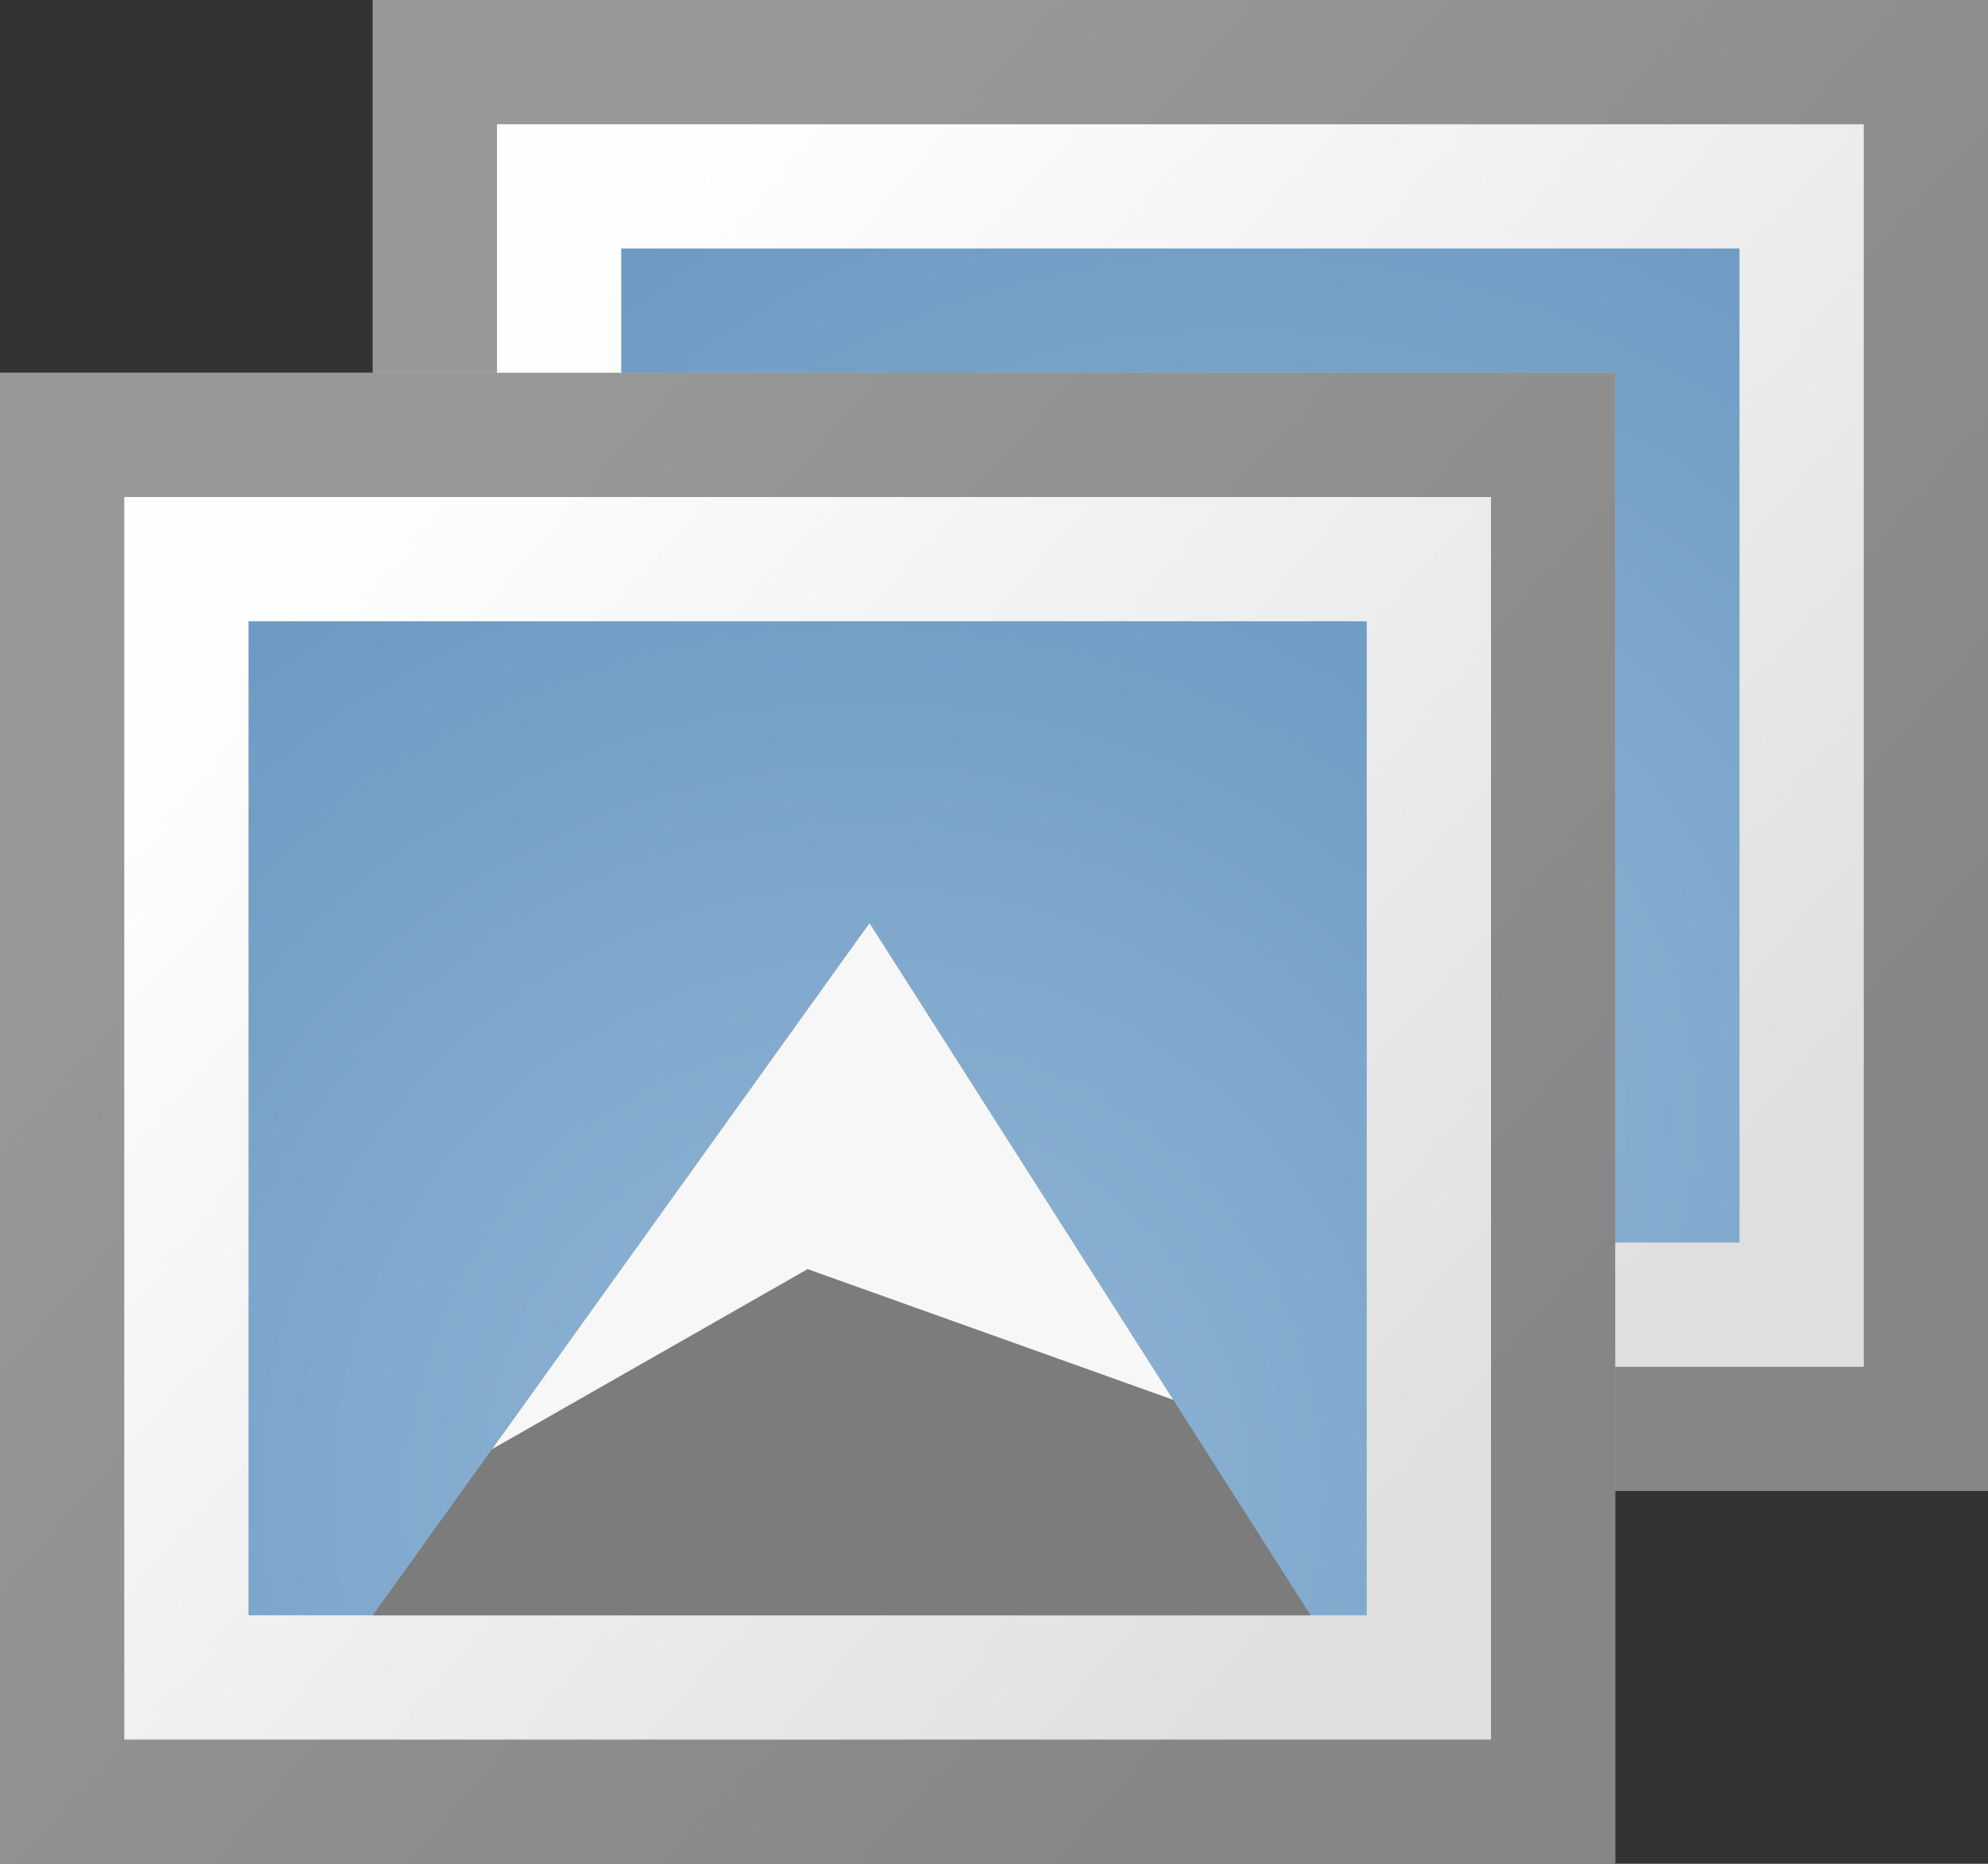 <svg width="16" height="15" xmlns="http://www.w3.org/2000/svg" style="fill-rule:evenodd;clip-rule:evenodd"><rect width="100%" height="100%" fill="#333333" stroke="none"/><path style="fill:url(#a)" d="M3 0h13v12H3z"/><path d="M16 0H3v12h13V0zm-1 1v10H4V1h11z" style="fill-opacity:.4"/><path style="fill:url(#b)" d="M5 2h9v8H5z"/><path style="fill:url(#c)" d="M0 3h13v12H0z"/><path d="M13 3H0v12h13V3zm-1 1v10H1V4h11z" style="fill-opacity:.4"/><path style="fill:url(#d)" d="M2 5h9v8H2z"/><path d="m3 13 3.998-5.571L10.548 13H3z" style="fill:#7c7c7c"/><path d="m3.96 11.663 3.038-4.234 2.445 3.837L6.5 10.214l-2.54 1.449z" style="fill:#f7f7f7"/><defs><radialGradient id="b" cx="0" cy="0" r="1" gradientUnits="userSpaceOnUse" gradientTransform="matrix(-5 -7 7 -5 10 9)"><stop offset="0" style="stop-color:#93b7d7"/><stop offset="1" style="stop-color:#6c9ac2"/></radialGradient><radialGradient id="d" cx="0" cy="0" r="1" gradientUnits="userSpaceOnUse" gradientTransform="matrix(-5 -7 7 -5 7 12)"><stop offset="0" style="stop-color:#93b7d7"/><stop offset="1" style="stop-color:#6c9ac2"/></radialGradient><linearGradient id="a" x1="0" y1="0" x2="1" y2="0" gradientUnits="userSpaceOnUse" gradientTransform="matrix(9 8 -8 9 5 2)"><stop offset="0" style="stop-color:#fefefe"/><stop offset="1" style="stop-color:#dfdfdf"/></linearGradient><linearGradient id="c" x1="0" y1="0" x2="1" y2="0" gradientUnits="userSpaceOnUse" gradientTransform="matrix(9 8 -8 9 2 5)"><stop offset="0" style="stop-color:#fefefe"/><stop offset="1" style="stop-color:#dfdfdf"/></linearGradient></defs></svg>